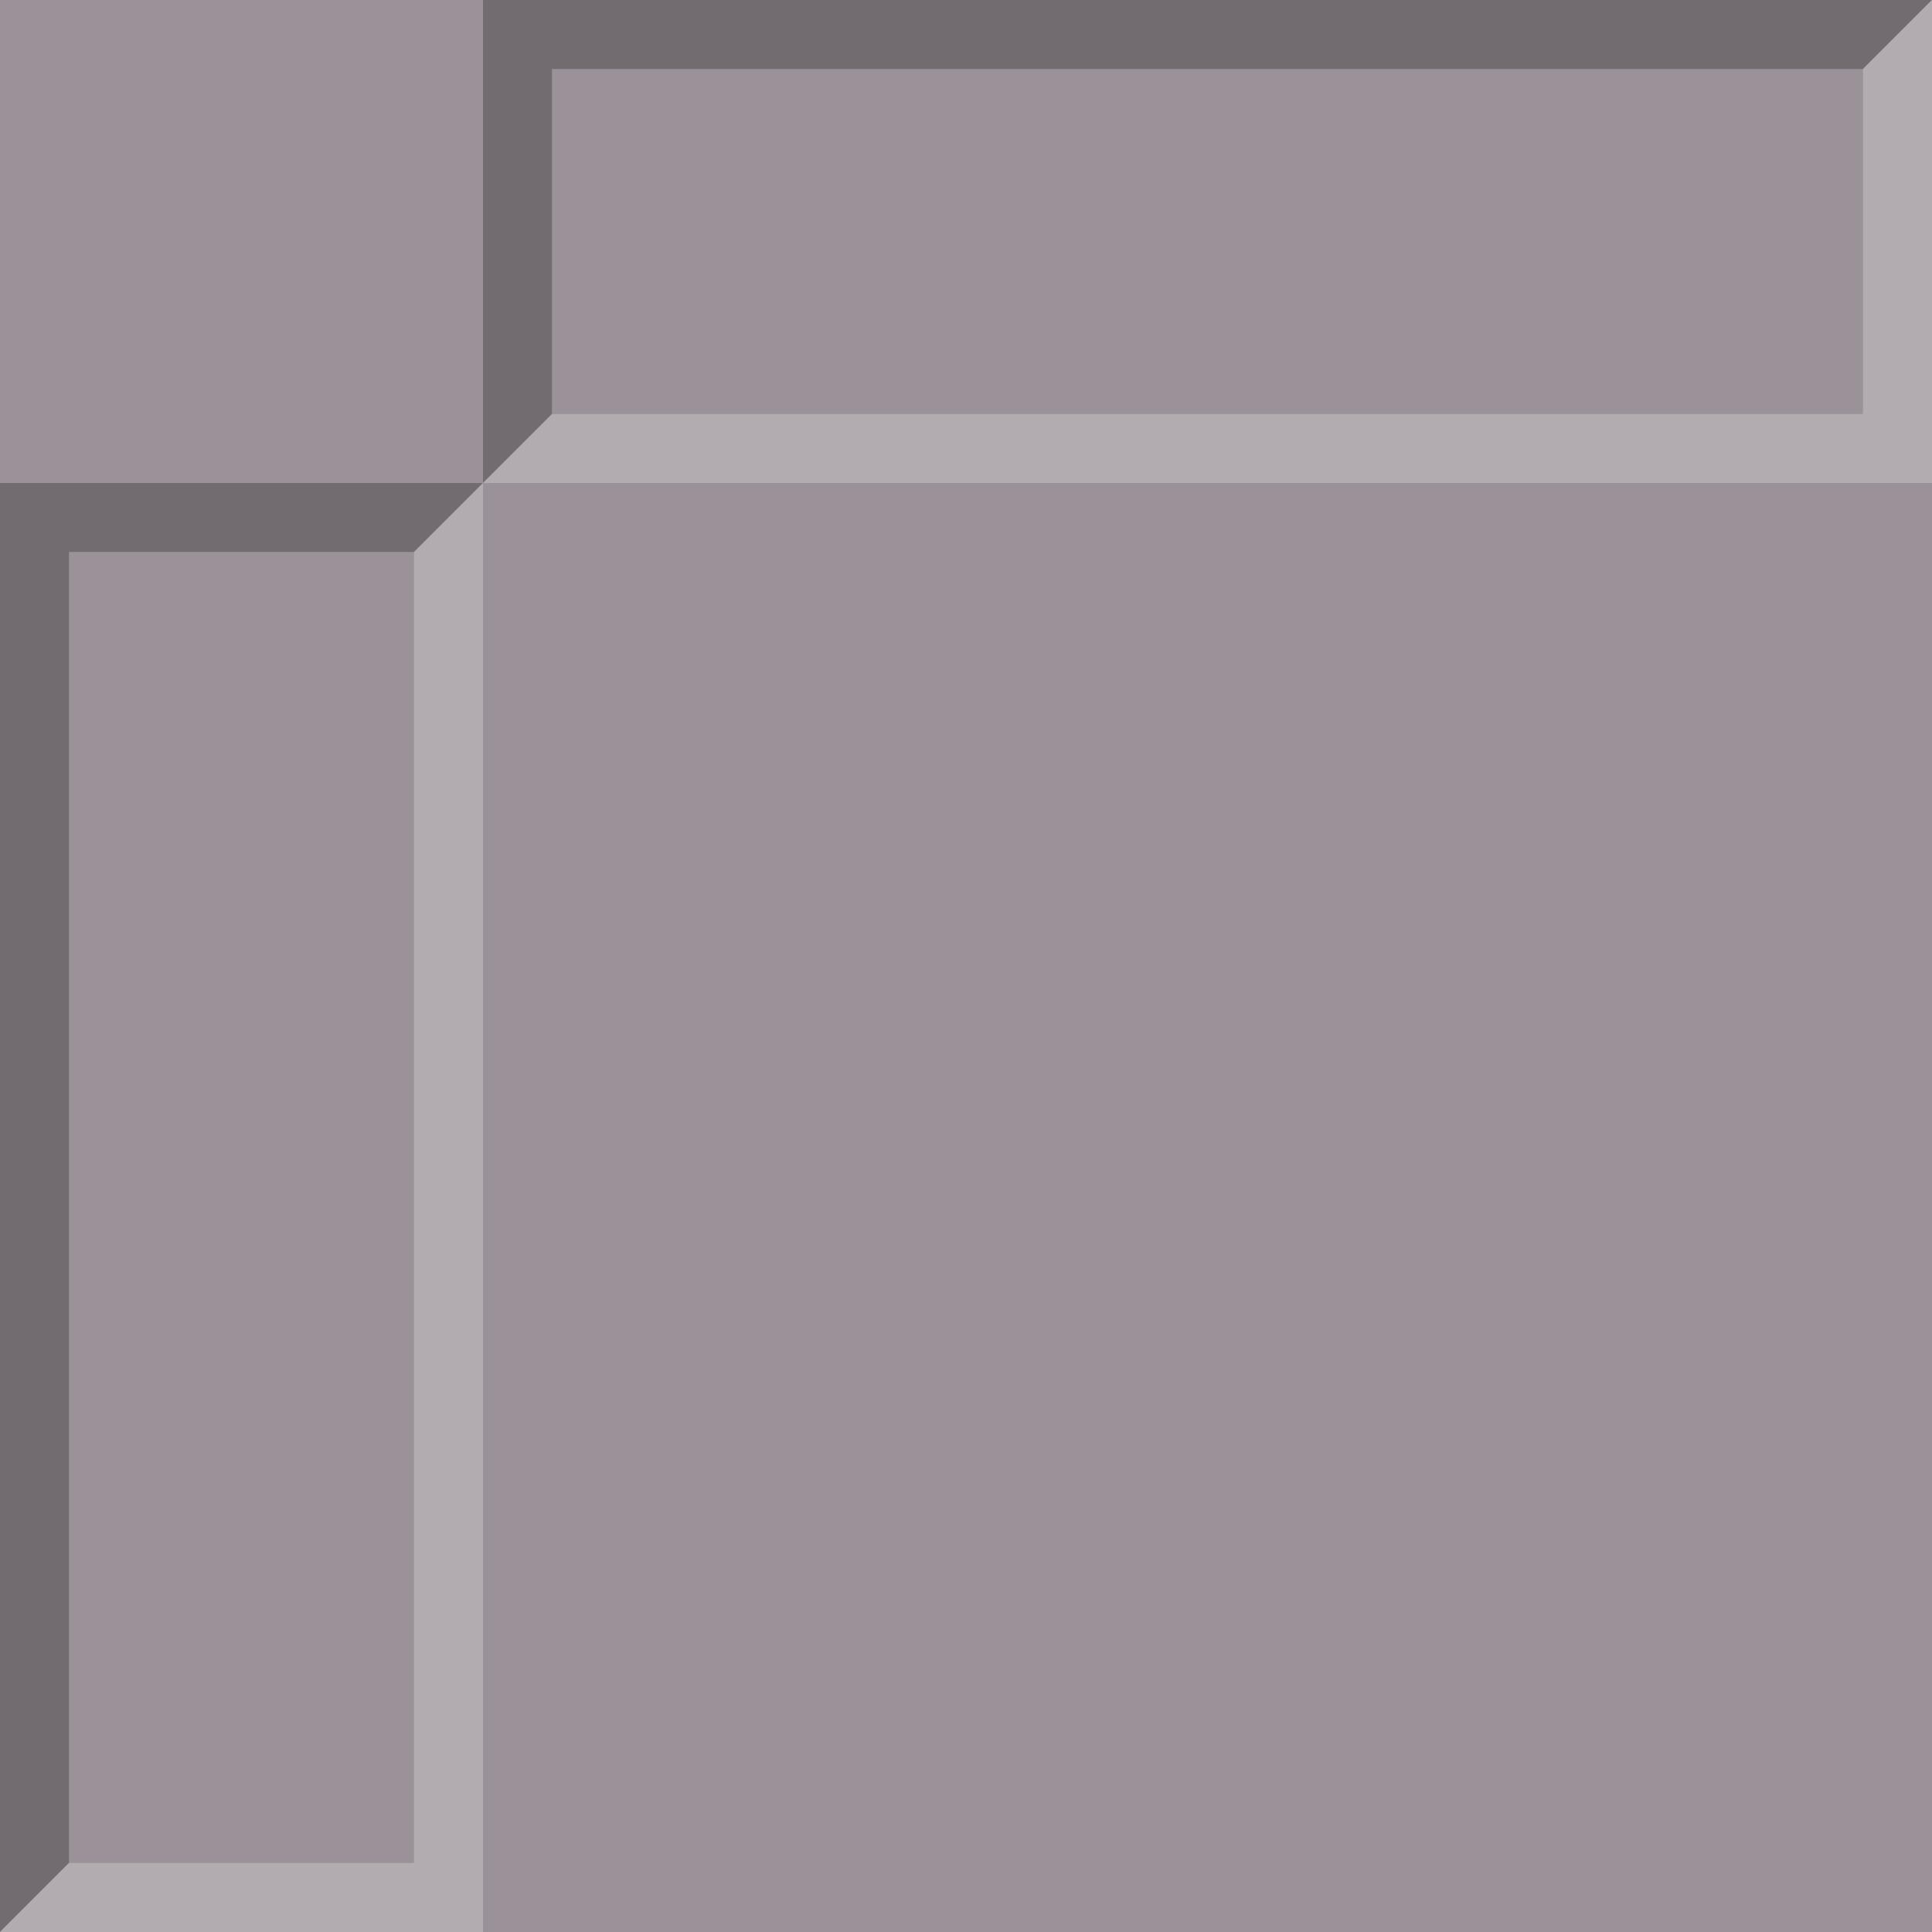 <?xml version="1.0" encoding="UTF-8" standalone="no"?>
<svg xmlns:rdf="http://www.w3.org/1999/02/22-rdf-syntax-ns#" xmlns="http://www.w3.org/2000/svg" height="28" width="28" version="1.1" xmlns:cc="http://creativecommons.org/ns#" xmlns:xlink="http://www.w3.org/1999/xlink" xmlns:dc="http://purl.org/dc/elements/1.1/">
<rect width="28" height="28" fill="#9a9298"/>
<g id="a">
<path d="m0 28v-21h7l-1 1h-5v19z" fill="#726c70"/>
<path d="m0 28 1-1h5v-19l1-1v21z" fill="#b2acb0"/>
</g>
<use xlink:href="#a" transform="matrix(0,1,1,0,0,0)"/>
</svg>
